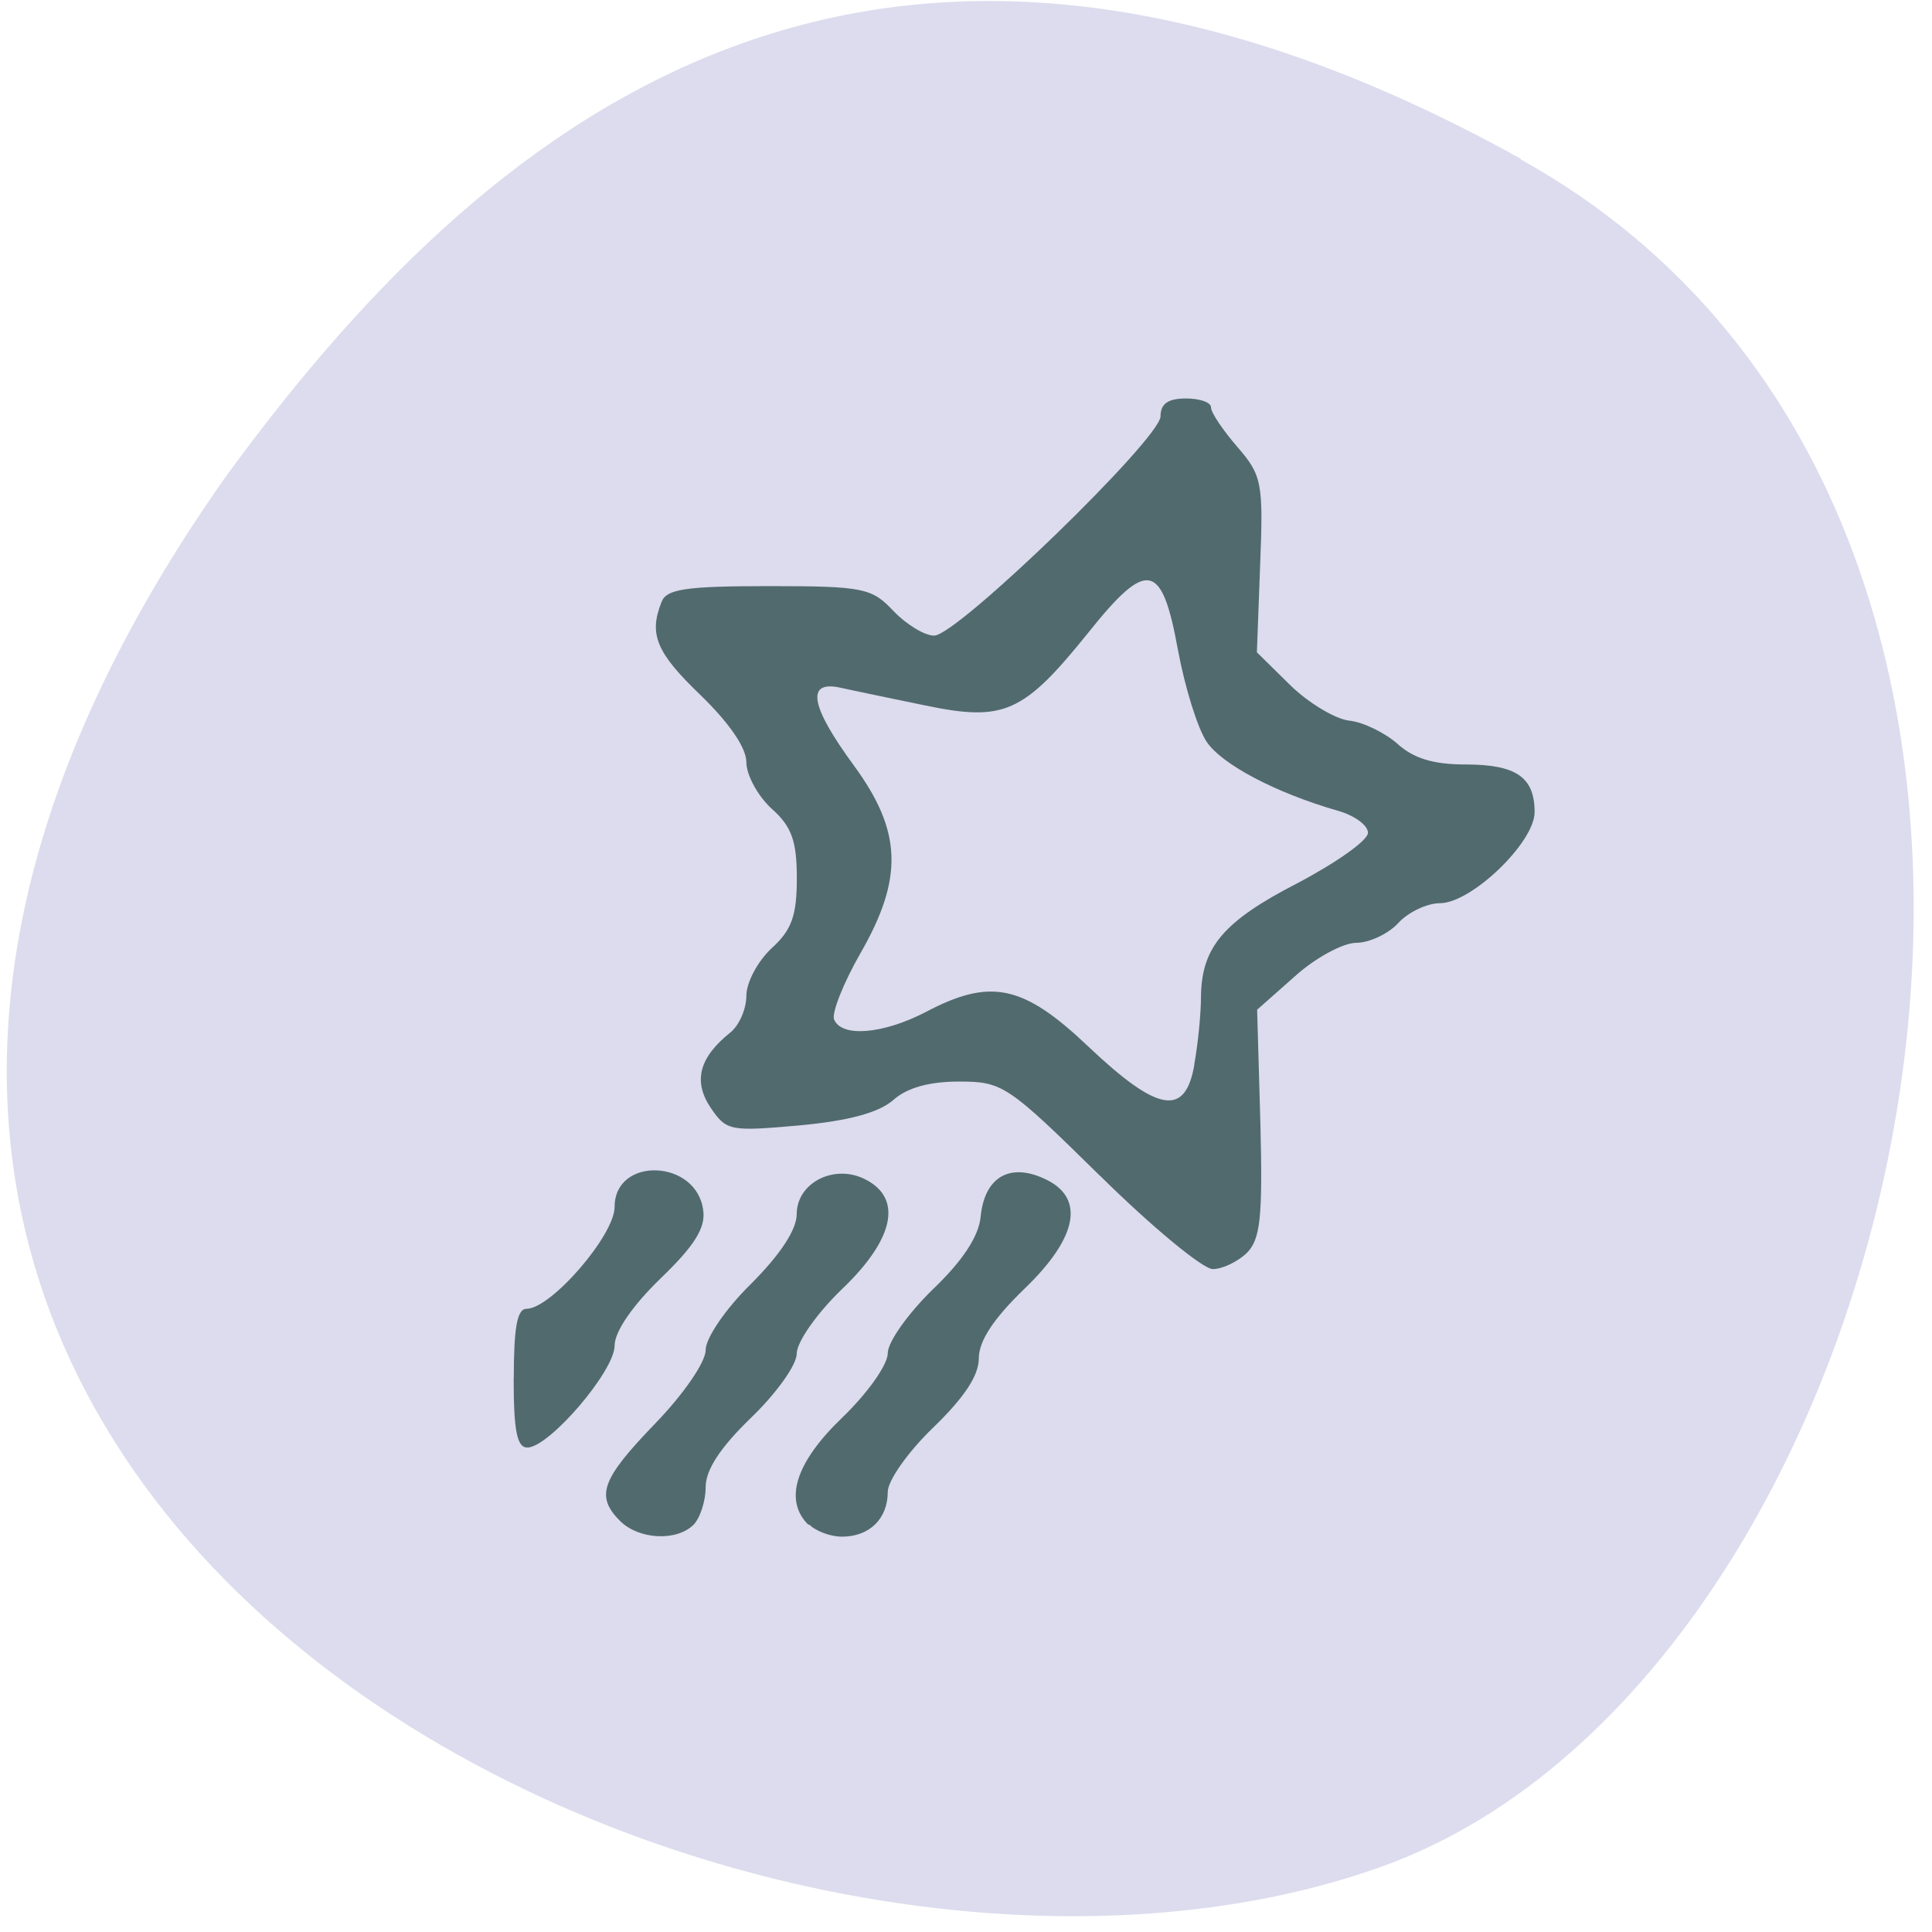 <svg xmlns="http://www.w3.org/2000/svg" viewBox="0 0 16 16"><path d="m 12.594 1.32 c 5.461 3.035 3.34 12.539 -1.156 14.14 c -5.355 1.918 -15.527 -3.07 -9.566 -11.516 c 2.078 -2.844 5.262 -5.66 10.723 -2.629" fill="#dcdcee"/><path d="m 5.137 12.598 c -0.207 -0.207 -0.16 -0.344 0.289 -0.809 c 0.234 -0.242 0.418 -0.508 0.418 -0.609 c 0 -0.098 0.164 -0.34 0.375 -0.547 c 0.242 -0.242 0.379 -0.449 0.379 -0.578 c 0 -0.262 0.316 -0.422 0.574 -0.285 c 0.305 0.16 0.23 0.496 -0.199 0.906 c -0.207 0.199 -0.375 0.438 -0.375 0.535 c 0 0.094 -0.172 0.332 -0.379 0.531 c -0.254 0.246 -0.375 0.43 -0.375 0.574 c 0 0.117 -0.047 0.258 -0.102 0.313 c -0.141 0.137 -0.449 0.121 -0.605 -0.031 m 1.559 0.031 c -0.207 -0.203 -0.109 -0.516 0.277 -0.887 c 0.207 -0.199 0.379 -0.438 0.379 -0.535 c 0 -0.094 0.168 -0.328 0.371 -0.527 c 0.246 -0.234 0.383 -0.441 0.398 -0.602 c 0.031 -0.324 0.234 -0.449 0.52 -0.32 c 0.348 0.152 0.293 0.484 -0.16 0.918 c -0.254 0.246 -0.375 0.43 -0.375 0.574 c 0 0.145 -0.125 0.328 -0.379 0.574 c -0.207 0.199 -0.375 0.438 -0.375 0.531 c 0 0.223 -0.152 0.371 -0.379 0.371 c -0.098 0 -0.219 -0.047 -0.273 -0.102 m -2.445 -1.211 c 0 -0.414 0.027 -0.574 0.105 -0.574 c 0.203 0 0.73 -0.609 0.73 -0.844 c 0 -0.422 0.684 -0.395 0.734 0.031 c 0.02 0.145 -0.078 0.297 -0.355 0.563 c -0.23 0.223 -0.379 0.438 -0.379 0.555 c 0 0.211 -0.543 0.844 -0.723 0.844 c -0.086 0 -0.113 -0.141 -0.113 -0.574 m 4.852 -1.68 c -0.762 -0.75 -0.805 -0.777 -1.164 -0.777 c -0.246 0 -0.43 0.051 -0.543 0.152 c -0.121 0.105 -0.363 0.172 -0.777 0.211 c -0.578 0.051 -0.605 0.047 -0.738 -0.148 c -0.145 -0.219 -0.094 -0.414 0.164 -0.621 c 0.074 -0.059 0.133 -0.195 0.133 -0.305 c 0 -0.109 0.094 -0.285 0.207 -0.391 c 0.168 -0.152 0.211 -0.27 0.211 -0.582 c 0 -0.309 -0.043 -0.43 -0.211 -0.578 c -0.113 -0.105 -0.207 -0.277 -0.207 -0.383 c 0 -0.121 -0.145 -0.328 -0.379 -0.555 c -0.367 -0.352 -0.43 -0.504 -0.324 -0.77 c 0.039 -0.109 0.199 -0.133 0.891 -0.133 c 0.785 0 0.852 0.016 1.031 0.207 c 0.109 0.113 0.258 0.203 0.336 0.203 c 0.191 0 1.875 -1.633 1.875 -1.816 c 0 -0.105 0.063 -0.148 0.211 -0.148 c 0.113 0 0.207 0.031 0.207 0.074 c 0 0.043 0.098 0.188 0.219 0.328 c 0.203 0.234 0.215 0.297 0.188 0.977 l -0.027 0.723 l 0.277 0.273 c 0.152 0.148 0.375 0.281 0.488 0.293 c 0.117 0.012 0.297 0.102 0.398 0.191 c 0.133 0.121 0.297 0.172 0.563 0.172 c 0.422 0 0.574 0.105 0.574 0.395 c 0 0.25 -0.523 0.754 -0.785 0.754 c -0.105 0 -0.262 0.074 -0.344 0.164 c -0.082 0.09 -0.242 0.164 -0.348 0.164 c -0.109 0 -0.34 0.125 -0.508 0.277 l -0.313 0.277 l 0.027 0.941 c 0.02 0.781 0 0.961 -0.113 1.074 c -0.078 0.074 -0.203 0.133 -0.281 0.133 c -0.082 0 -0.504 -0.348 -0.938 -0.777 m 0.785 -0.922 c 0.031 -0.172 0.055 -0.418 0.055 -0.555 c 0.004 -0.41 0.184 -0.625 0.797 -0.941 c 0.32 -0.168 0.586 -0.355 0.586 -0.418 c 0 -0.063 -0.113 -0.145 -0.254 -0.184 c -0.512 -0.148 -0.957 -0.383 -1.082 -0.57 c -0.074 -0.109 -0.18 -0.449 -0.238 -0.762 c -0.133 -0.73 -0.254 -0.754 -0.746 -0.137 c -0.535 0.664 -0.695 0.734 -1.348 0.598 c -0.285 -0.059 -0.605 -0.125 -0.707 -0.148 c -0.281 -0.059 -0.242 0.156 0.117 0.645 c 0.398 0.543 0.414 0.93 0.055 1.555 c -0.141 0.246 -0.238 0.492 -0.219 0.547 c 0.059 0.152 0.402 0.125 0.758 -0.059 c 0.539 -0.285 0.809 -0.227 1.348 0.285 c 0.578 0.547 0.805 0.586 0.879 0.145" fill="#2f4e4e" fill-opacity="0.8"/></svg>